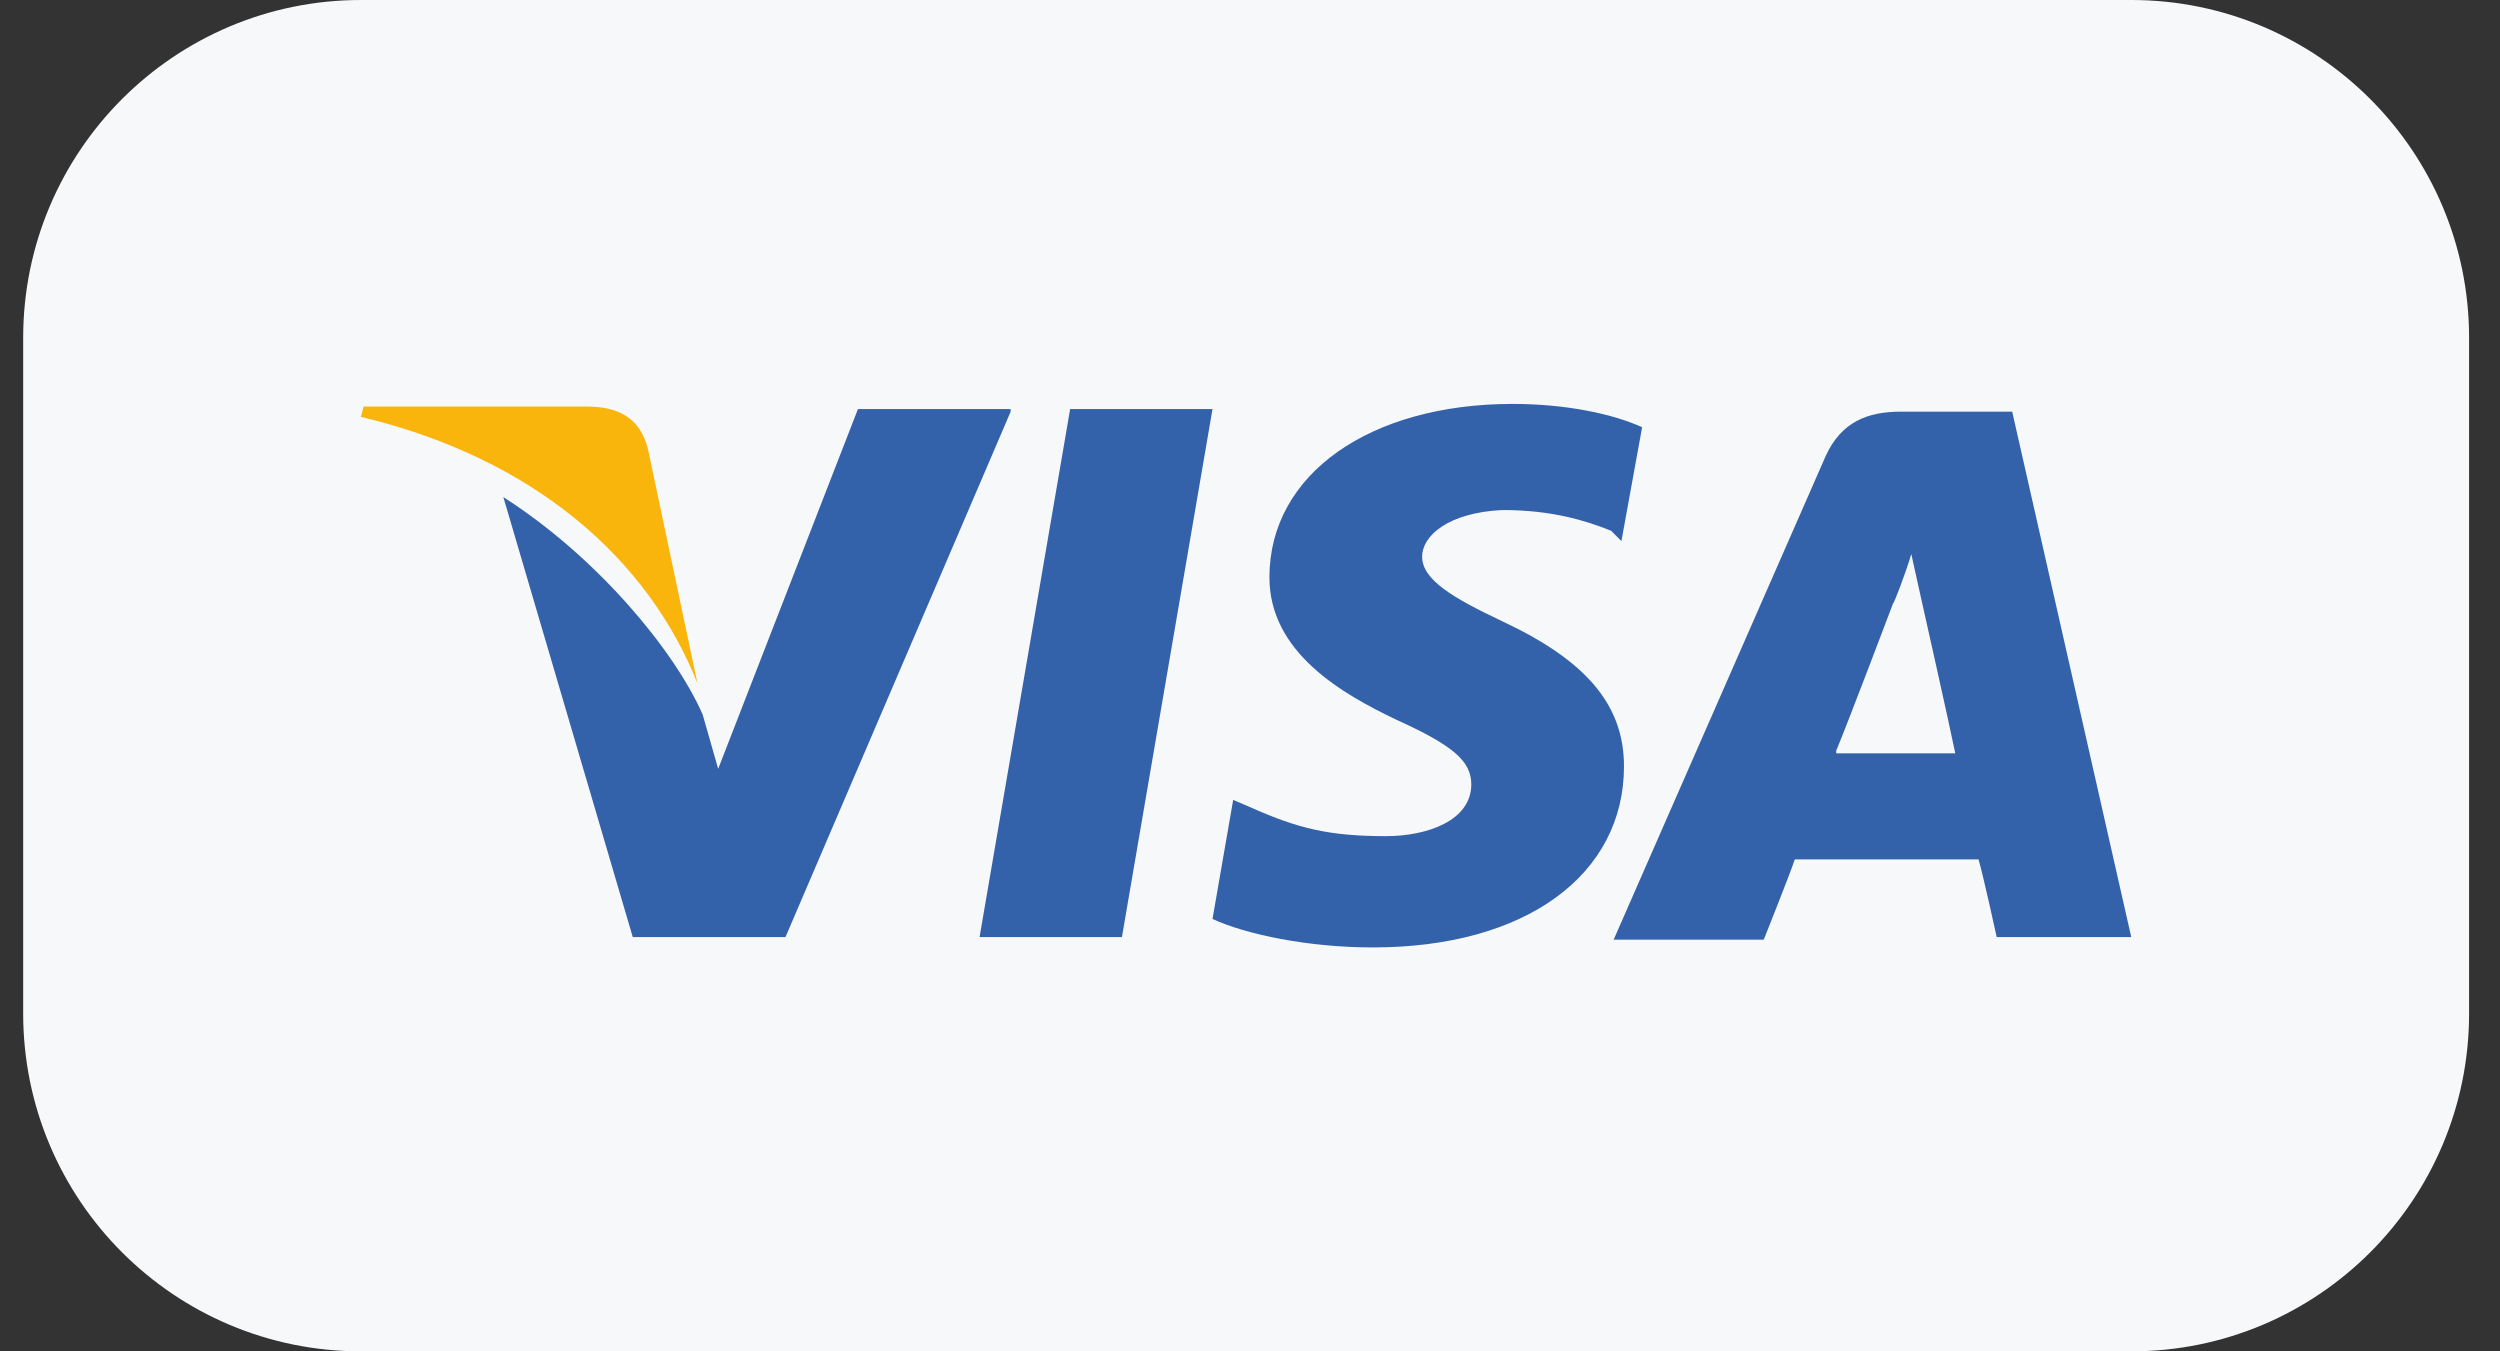 <svg width="74" height="40" viewBox="0 0 74 40" fill="none" xmlns="http://www.w3.org/2000/svg">
<rect x="0" y="0" width="74" height="40" fill="#333333" stroke="none"/>
<path d="M0.686 10C0.686 4.477 5.163 0 10.685 0H63.086C68.608 0 73.085 4.477 73.085 10V30C73.085 35.523 68.608 40 63.086 40H10.686C5.163 40 0.686 35.523 0.686 30V10Z" fill="#F7F8FA"/>
<path d="M59.561 12.185H56.267C55.271 12.185 54.505 12.492 54.045 13.488L47.764 27.814H52.207C52.207 27.814 52.973 25.898 53.126 25.439C53.586 25.439 57.953 25.439 58.565 25.439C58.719 25.975 59.102 27.737 59.102 27.737H63.085L59.561 12.185ZM54.352 22.221C54.735 21.302 56.037 17.855 56.037 17.855C56.037 17.931 56.42 16.935 56.574 16.399L56.88 17.778C56.88 17.778 57.723 21.532 57.876 22.298H54.352V22.221Z" fill="#3362AB"/>
<path d="M48.07 22.681C48.07 25.899 45.159 28.044 40.639 28.044C38.724 28.044 36.886 27.661 35.89 27.201L36.502 23.677L37.039 23.907C38.418 24.52 39.337 24.75 41.022 24.75C42.248 24.75 43.55 24.29 43.55 23.218C43.55 22.528 43.014 22.068 41.329 21.302C39.72 20.536 37.575 19.31 37.575 17.089C37.575 14.024 40.563 11.956 44.776 11.956C46.385 11.956 47.764 12.262 48.607 12.646L47.994 16.016L47.687 15.71C46.921 15.403 45.925 15.097 44.47 15.097C42.861 15.174 42.095 15.863 42.095 16.476C42.095 17.165 43.014 17.702 44.47 18.391C46.921 19.54 48.07 20.843 48.07 22.681Z" fill="#3362AB"/>
<path d="M10.685 12.34L10.762 12.033H17.351C18.27 12.033 18.959 12.34 19.189 13.335L20.645 20.23C19.189 16.553 15.818 13.565 10.685 12.34Z" fill="#F9B50B"/>
<path d="M29.915 12.186L23.25 27.738H18.73L14.899 14.714C17.657 16.476 19.956 19.234 20.798 21.149L21.258 22.758L25.395 12.109H29.915V12.186Z" fill="#3362AB"/>
<path d="M31.676 12.109H35.89L33.209 27.738H28.995L31.676 12.109Z" fill="#3362AB"/>
</svg>
